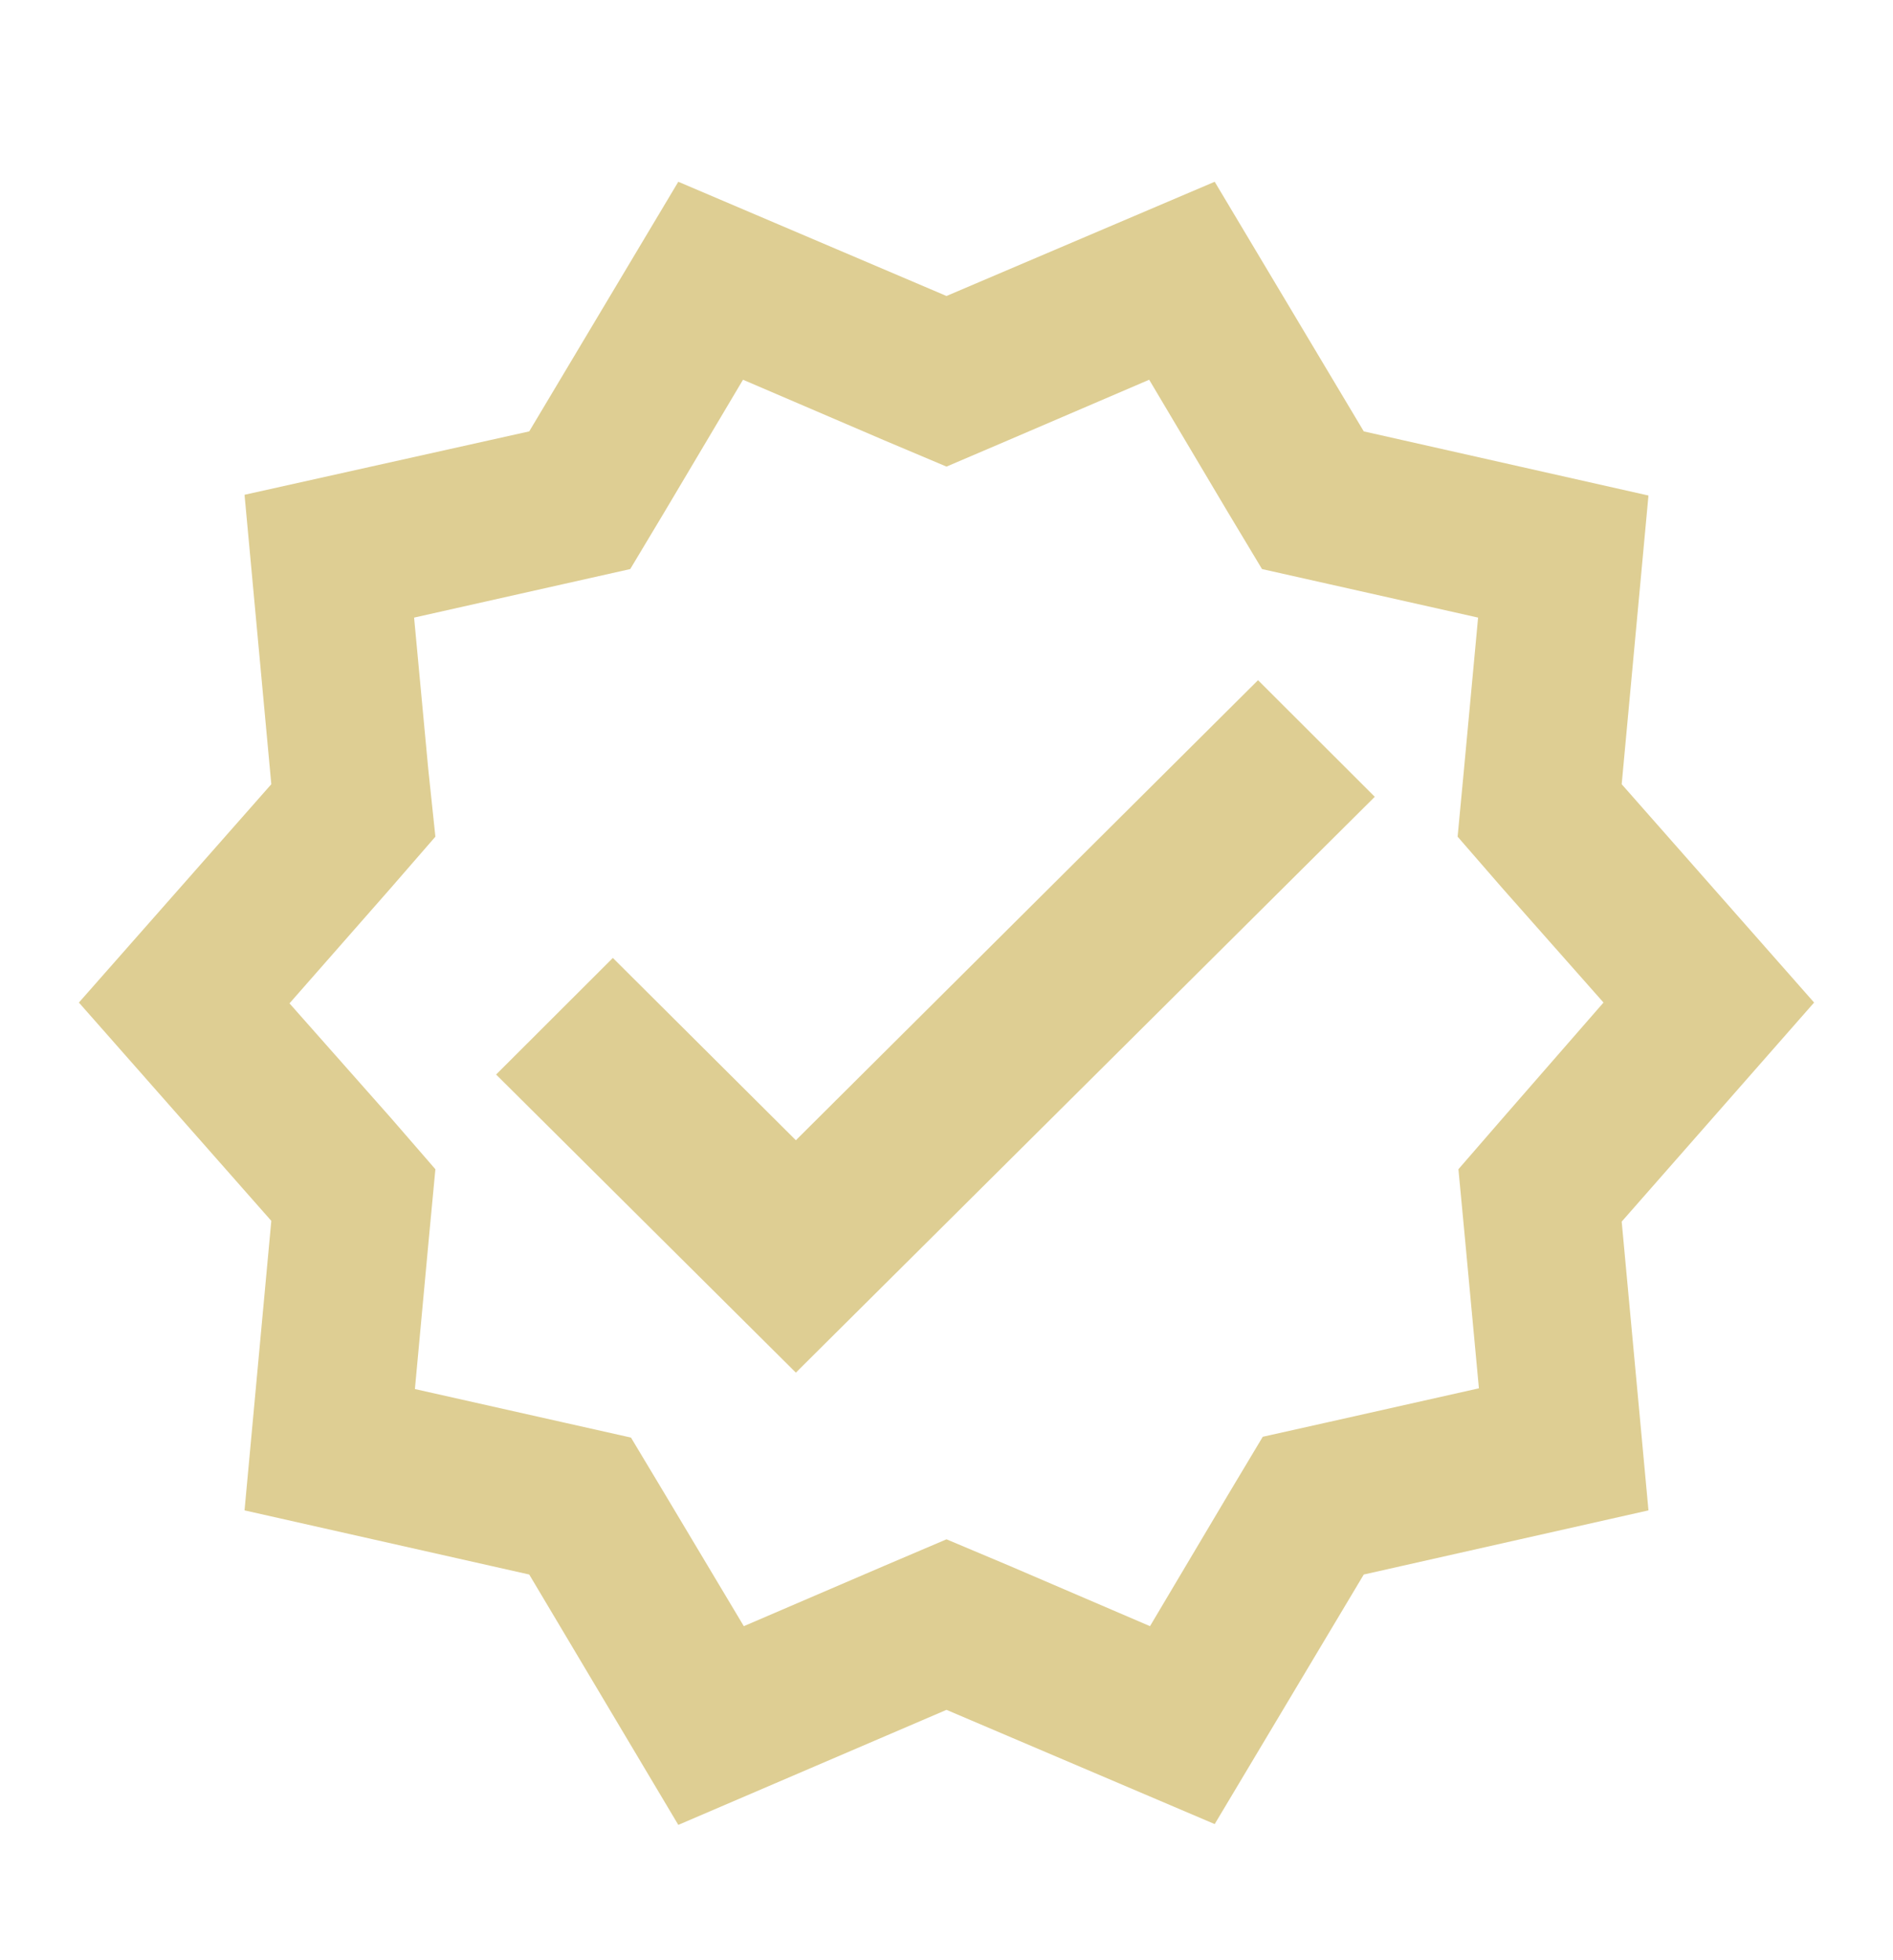 <svg width="28" height="29" viewBox="0 0 28 29" fill="none" xmlns="http://www.w3.org/2000/svg">
<g clip-path="url(#clip0_101_97)">
<path d="M26.833 14.832L23.987 11.602L24.383 7.331L20.172 6.382L17.967 2.689L14 4.379L10.033 2.689L7.828 6.382L3.617 7.32L4.013 11.602L1.167 14.832L4.013 18.062L3.617 22.345L7.828 23.294L10.033 26.998L14 25.296L17.967 26.986L20.172 23.294L24.383 22.345L23.987 18.073L26.833 14.832ZM22.225 16.545L21.572 17.298L21.665 18.282L21.875 20.539L19.658 21.037L18.678 21.256L18.165 22.113L17.01 24.058L14.933 23.166L14 22.773L13.078 23.166L11.002 24.058L9.847 22.125L9.333 21.268L8.353 21.048L6.137 20.55L6.347 18.282L6.44 17.298L5.787 16.545L4.282 14.844L5.787 13.13L6.44 12.378L6.335 11.383L6.125 9.137L8.342 8.639L9.322 8.419L9.835 7.563L10.99 5.618L13.067 6.509L14 6.903L14.922 6.509L16.998 5.618L18.153 7.563L18.667 8.419L19.647 8.639L21.863 9.137L21.653 11.394L21.56 12.378L22.213 13.13L23.718 14.832L22.225 16.545Z" fill="#DECE93"/>
<path d="M11.772 16.869L9.065 14.172L7.338 15.897L11.772 20.307L20.335 11.788L18.608 10.063L11.772 16.869Z" fill="#DECE93"/>
</g>
<defs>
<clipPath id="clip0_101_97">
<rect width="28" height="27.781" fill="white" transform="translate(0 0.953)"/>
</clipPath>
</defs>
</svg>
